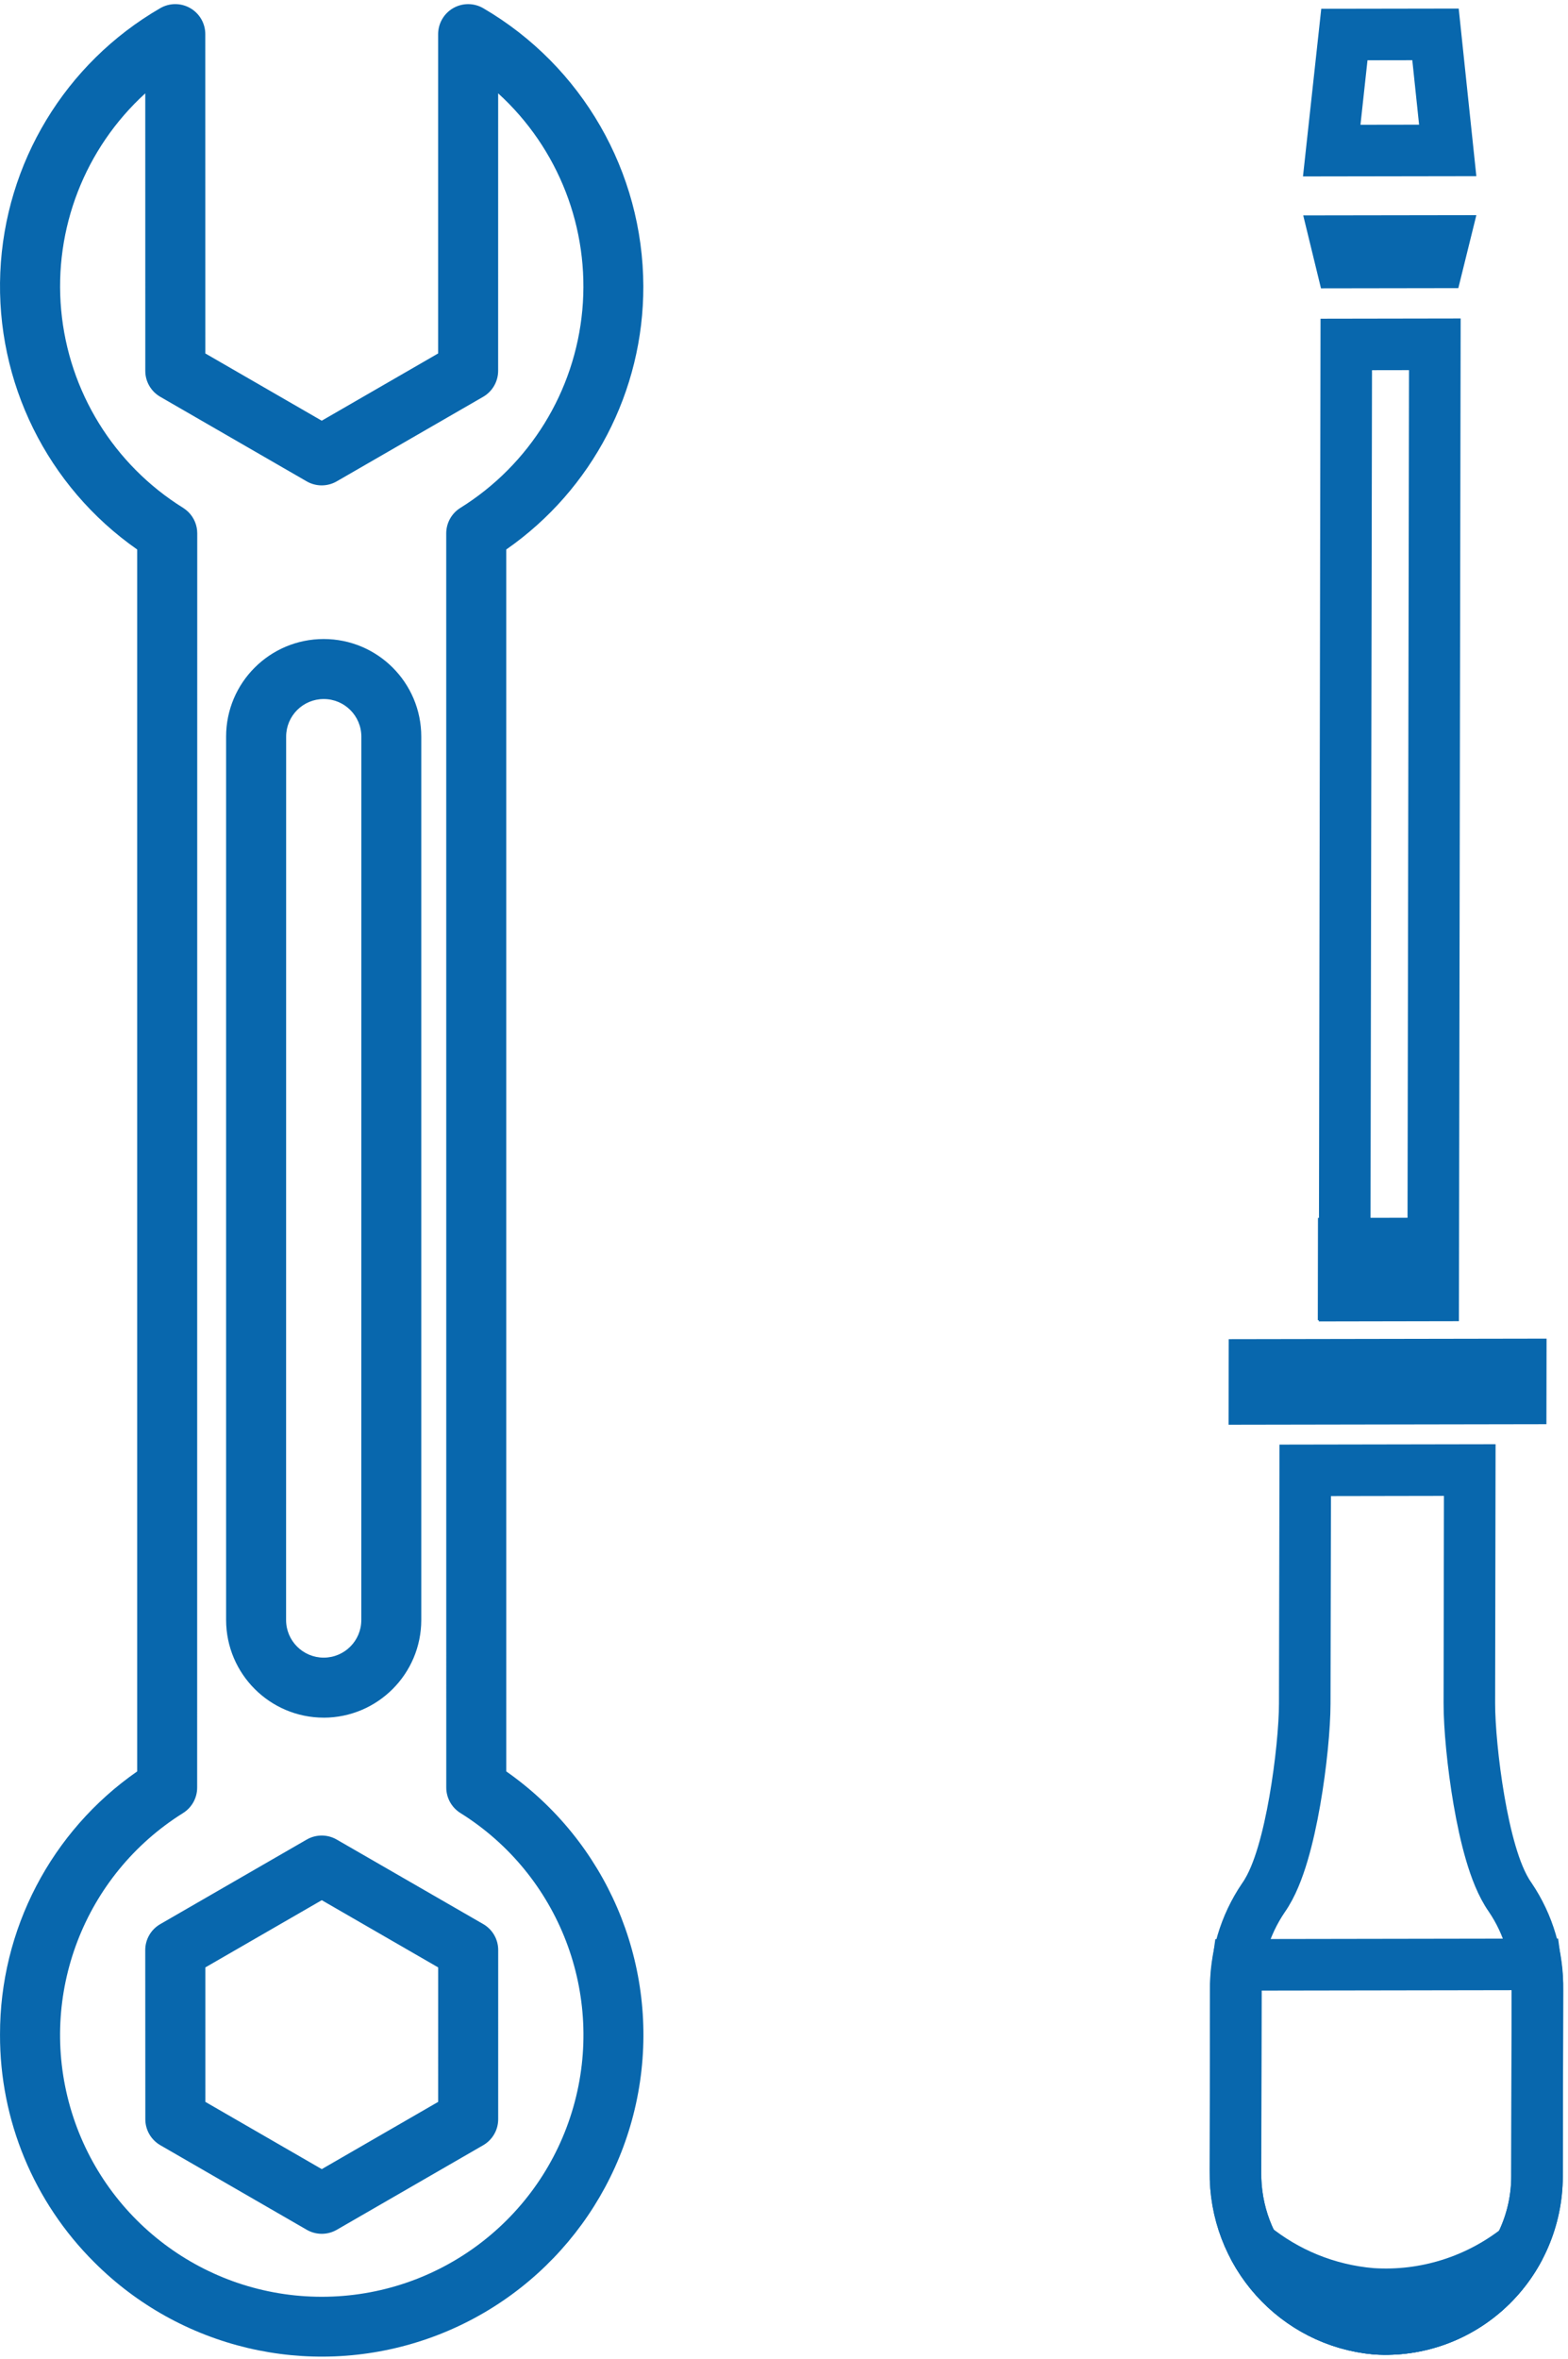 <svg width="365" height="549" viewBox="0 0 365 549" fill="none" xmlns="http://www.w3.org/2000/svg">
<g clip-path="url(#clip0)">
<path d="M313 301.496L313.385 80.156L334 80.122L333.616 301.46L313 301.496Z" stroke="#0867AD" stroke-width="12"/>
<path d="M312.769 301.214L312.789 289.409L333.343 289.374L333.323 301.179L312.769 301.214Z" stroke="#0867AD" stroke-width="12"/>
<path d="M312.211 61.09L311 56.118L336 56.081L334.77 61.056L312.211 61.09Z" stroke="#0867AD" stroke-width="12"/>
<path d="M334.157 8L337 35.004L310 35.046L312.945 8.034L334.157 8Z" stroke="#0867AD" stroke-width="12"/>
<path d="M353.986 325.432L292 325.536L292.014 317.628L354 317.523L353.986 325.432Z" stroke="#0867AD" stroke-width="12"/>
<path d="M287.661 463.421V463.344L287.66 463.266C287.516 455.575 289.761 448.016 294.086 441.649C296.107 438.791 297.538 434.972 298.6 431.398C299.728 427.607 300.659 423.318 301.401 419.083C302.872 410.676 303.71 401.82 303.719 396.473V396.47L303.832 342.159L342.131 342.093L342.037 396.342C342.028 401.688 342.834 410.543 344.279 418.948C345.007 423.182 345.925 427.47 347.043 431.263C348.096 434.835 349.519 438.657 351.541 441.52C355.832 447.856 358.051 455.396 357.881 463.093L357.879 463.169V463.244L357.779 506.509V506.513C357.762 516.309 353.72 525.685 346.605 532.396L346.604 532.398C339.51 539.096 330.002 542.542 320.339 541.931C301.584 540.269 287.309 524.319 287.589 505.316L287.59 505.266V505.217L287.661 463.421Z" stroke="#0867AD" stroke-width="12"/>
<path d="M357.88 463.213V463.23V463.247L357.795 506.495C357.777 516.295 353.734 525.671 346.619 532.383L346.618 532.384C339.524 539.082 330.016 542.528 320.353 541.917C301.598 540.255 287.323 524.305 287.603 505.302L287.604 505.253V505.203L287.675 463.407V463.392V463.376C287.67 461.322 287.815 459.27 288.106 457.239L357.477 457.126C357.757 459.141 357.893 461.175 357.88 463.213V463.213Z" stroke="#0867AD" stroke-width="12"/>
<path d="M319.353 533.801C331.795 534.615 344.047 530.713 353.752 522.953C351.934 526.441 349.536 529.637 346.622 532.386L346.62 532.387C339.526 539.085 330.019 542.531 320.356 541.92C307.784 540.806 297.225 533.272 291.714 522.701C299.331 528.873 308.779 532.888 319.198 533.789L319.276 533.796L319.353 533.801Z" stroke="#0867AD" stroke-width="12"/>
<mask id="mask0" mask-type="alpha" maskUnits="userSpaceOnUse" x="315" y="449" width="15" height="69">
<path d="M315.932 449.655L329.659 449.628L329.544 517.349L315.82 517.373L315.932 449.655Z" fill="white"/>
</mask>
<g mask="url(#mask0)">
</g>
<path d="M0.004 473.49C-0.051 493.359 7.846 512.429 21.939 526.444C41.945 546.479 71.545 553.512 98.426 544.62C125.306 535.728 144.872 512.429 148.981 484.415C153.094 456.401 141.045 428.464 117.851 412.223L117.848 127.873C137.891 113.918 149.813 91.027 149.755 66.606C149.675 39.962 135.5 15.353 112.496 1.912C110.334 0.654 107.663 0.646 105.495 1.892C103.325 3.141 101.991 5.452 101.988 7.953V82.251L74.895 97.901L47.799 82.253L47.788 7.95C47.788 5.446 46.454 3.136 44.281 1.889C42.114 0.643 39.442 0.651 37.283 1.912C15.183 14.714 1.151 37.911 0.068 63.424C-1.016 88.943 11 113.245 31.931 127.873V412.226C11.883 426.17 -0.051 449.066 0.004 473.49ZM45.916 124.117C45.919 122.262 45.18 120.486 43.873 119.173C43.498 118.804 43.084 118.473 42.643 118.192C26.485 108.144 15.972 91.102 14.24 72.153C12.506 53.208 19.752 34.541 33.814 21.725L33.82 86.29C33.814 88.788 35.149 91.093 37.31 92.34L71.396 112.021C73.558 113.267 76.218 113.265 78.38 112.018L112.466 92.342C114.625 91.093 115.956 88.785 115.959 86.29L115.965 21.725C130.035 34.538 137.284 53.208 135.553 72.156C133.818 91.107 123.305 108.15 107.15 118.2C105.109 119.479 103.874 121.718 103.874 124.123L103.882 415.973C103.882 418.378 105.12 420.614 107.158 421.896C130.212 436.286 140.94 464.209 133.457 490.337C125.976 516.463 102.093 534.473 74.912 534.479C47.736 534.484 23.844 516.488 16.347 490.362C8.855 464.237 19.576 436.311 42.621 421.907C44.659 420.63 45.897 418.394 45.897 415.984L45.916 124.117ZM33.828 493.164C33.831 495.659 35.16 497.964 37.321 499.21L71.407 518.892C73.569 520.138 76.232 520.138 78.391 518.895L112.477 499.213C114.639 497.967 115.97 495.659 115.97 493.161L115.973 453.801C115.979 451.302 114.644 448.992 112.48 447.748L78.394 428.089C76.227 426.832 73.555 426.834 71.388 428.086L37.299 447.765C35.138 449.011 33.806 451.319 33.809 453.814L33.828 493.164ZM74.903 442.19L101.996 457.834L101.994 489.127L74.903 504.775L47.807 489.127L47.805 457.834L74.903 442.19ZM75.35 399.722C87.887 399.697 98.042 389.542 98.064 377.007V171.418C98.064 158.873 87.896 148.704 75.347 148.707C62.801 148.707 52.633 158.876 52.633 171.421V376.999C52.657 389.536 62.815 399.694 75.35 399.716V399.722ZM75.35 385.748C70.516 385.745 66.598 381.827 66.596 376.994L66.609 171.424C66.609 166.588 70.527 162.67 75.364 162.67C80.194 162.67 84.115 166.59 84.115 171.421L84.104 376.994C84.107 381.827 80.186 385.748 75.35 385.748Z" fill="#0867AD"/>
</g>
<defs>
<clipPath id="clip0">
<rect width="364.722" height="548.598" fill="white"/>
</clipPath>
</defs>
</svg>
